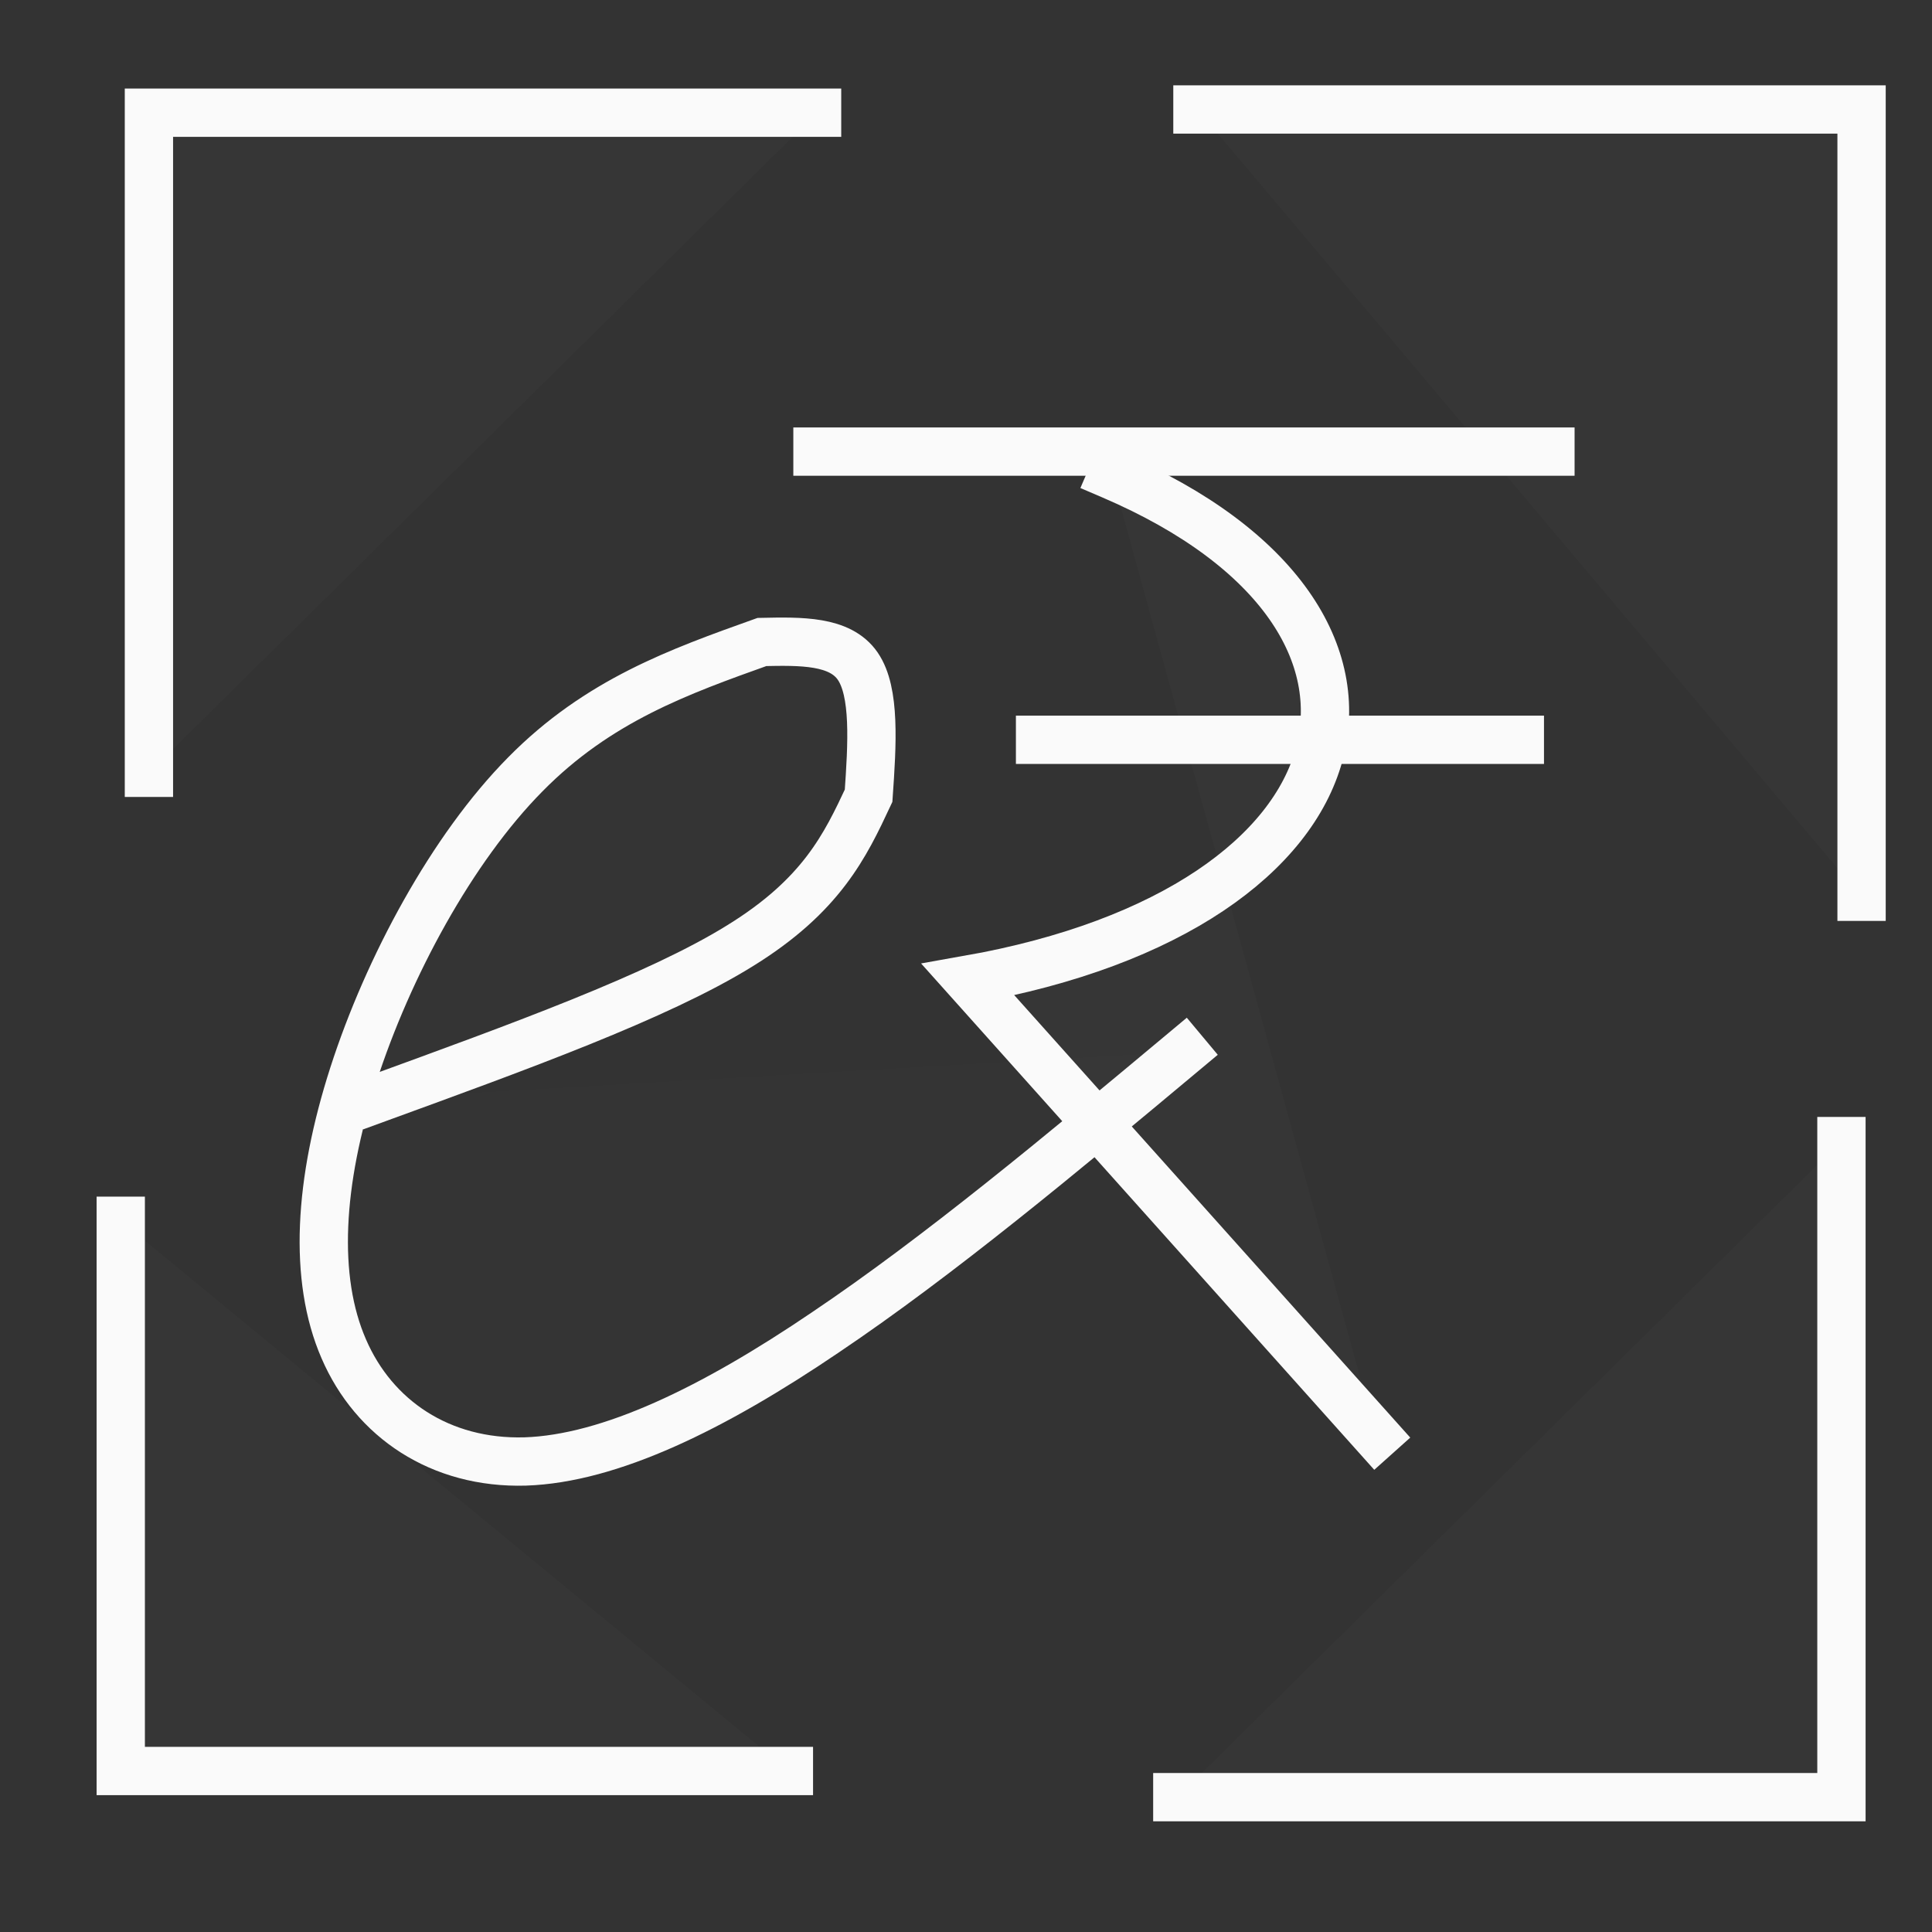 <?xml version="1.0" encoding="utf-8"?>
<svg
	version="1.1"
	xmlns="http://www.w3.org/2000/svg"
	xmlns:xlink="http://www.w3.org/1999/xlink"
	x="0%" y="0%"
	width="100%" height="100%"
	viewBox="0 0 48.0 48.0"
	enable-background="new 0 0 48.0 48.0"
	xml:space="preserve">
	<rect x="0" y="0" width="48.0" height="48.0" fill="#333333" stroke="none"/>
	<path
		fill="#FFFFFF"
		stroke="#FAFAFA"
		fill-opacity="0.004"
		stroke-opacity="1.000"
		fill-rule="nonzero"
		stroke-width="1.2"
		stroke-linejoin="miter"
		stroke-linecap="square"
		d="M9.38,27.29C12.86,26.02,16.35,24.76,18.38,23.50C20.41,22.25,21.00,21.01,21.58,19.77C21.67,18.48,21.75,17.19,21.31,16.55C20.87,15.91,19.90,15.93,18.93,15.95C16.89,16.68,14.86,17.40,13.05,19.24C11.23,21.08,9.64,24.03,8.78,26.70C7.92,29.37,7.78,31.76,8.54,33.51C9.29,35.25,10.94,36.37,13.05,36.31C15.15,36.24,17.71,35.00,20.51,33.10C23.32,31.21,26.37,28.67,29.41,26.13"/>
	<path
		fill="#FFFFFF"
		stroke="#FAFAFA"
		fill-opacity="0.016"
		stroke-opacity="1.000"
		fill-rule="nonzero"
		stroke-width="1.2"
		stroke-linejoin="miter"
		stroke-linecap="square"
		d="M45.75,28.35L45.75,44.65L29.25,44.65"/>
	<path
		fill="#FFFFFF"
		stroke="#FAFAFA"
		fill-opacity="0.016"
		stroke-opacity="1.000"
		fill-rule="nonzero"
		stroke-width="1.2"
		stroke-linejoin="miter"
		stroke-linecap="square"
		d="M3.70,19.20L3.70,2.80L20.30,2.80"/>
	<path
		fill="#FFFFFF"
		stroke="#FAFAFA"
		fill-opacity="0.016"
		stroke-opacity="1.000"
		fill-rule="nonzero"
		stroke-width="1.2"
		stroke-linejoin="miter"
		stroke-linecap="square"
		d="M3.00,30.33L3.00,44.00L19.60,44.00"/>
	<path
		fill="#FFFFFF"
		stroke="#FAFAFA"
		fill-opacity="0.016"
		stroke-opacity="1.000"
		fill-rule="nonzero"
		stroke-width="1.2"
		stroke-linejoin="miter"
		stroke-linecap="square"
		d="M46.25,22.28L46.25,2.72L29.75,2.72"/>
	<path
		fill="#FFFFFF"
		stroke="#FAFAFA"
		fill-opacity="0.016"
		stroke-opacity="1.000"
		fill-rule="nonzero"
		stroke-width="1.2"
		stroke-linejoin="miter"
		stroke-linecap="square"
		d="M20.31,11.22L38.52,11.22"/>
	<path
		fill="#FFFFFF"
		stroke="#FAFAFA"
		fill-opacity="0.016"
		stroke-opacity="1.000"
		fill-rule="nonzero"
		stroke-width="1.2"
		stroke-linejoin="miter"
		stroke-linecap="square"
		d="M27.63,11.81C35.98,15.39,34.19,22.55,24.05,24.34L34.19,35.67"/>
	<path
		fill="#FFFFFF"
		stroke="#FAFAFA"
		fill-opacity="0.016"
		stroke-opacity="1.000"
		fill-rule="nonzero"
		stroke-width="1.2"
		stroke-linejoin="miter"
		stroke-linecap="square"
		d="M25.84,18.38L37.76,18.38"/>
</svg>